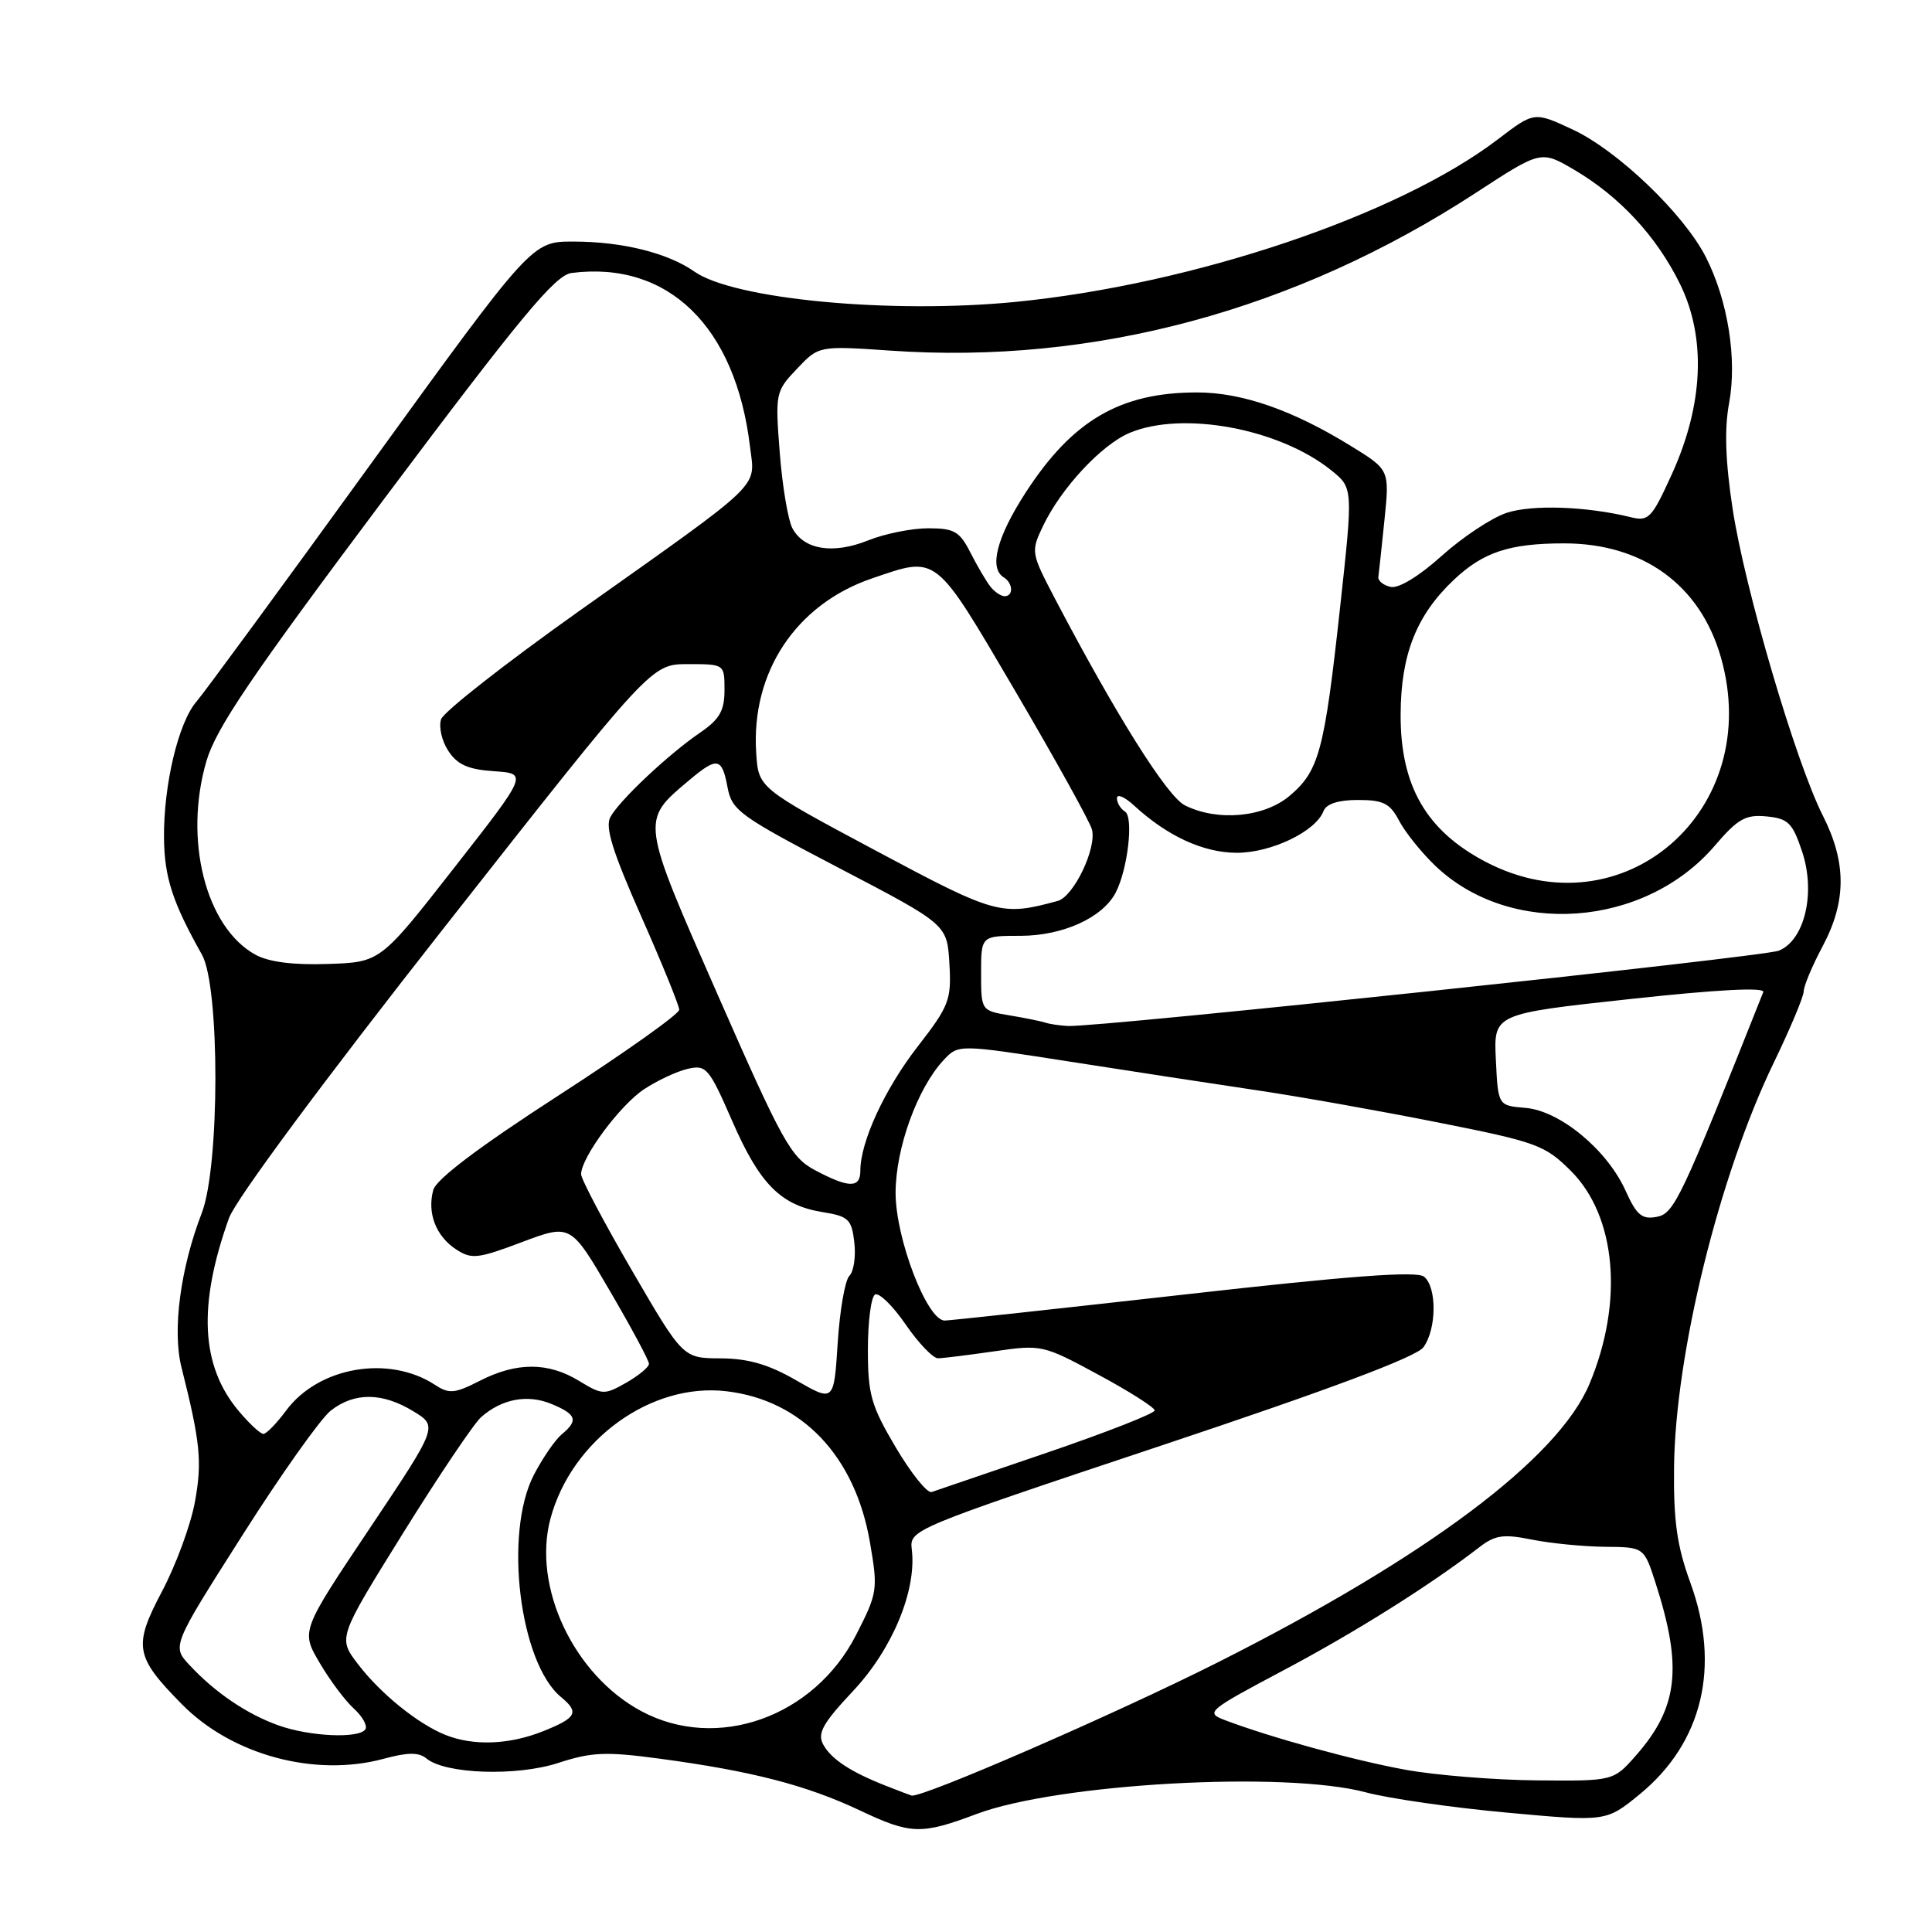 <?xml version="1.0" encoding="UTF-8" standalone="no"?>
<!DOCTYPE svg PUBLIC "-//W3C//DTD SVG 1.1//EN" "http://www.w3.org/Graphics/SVG/1.1/DTD/svg11.dtd" >
<svg xmlns="http://www.w3.org/2000/svg" xmlns:xlink="http://www.w3.org/1999/xlink" version="1.1" viewBox="0 0 256 256">
 <g >
 <path fill="currentColor"
d=" M 129.38 240.37 C 140.18 236.31 170.33 234.63 181.00 237.50 C 184.03 238.31 192.42 239.52 199.66 240.18 C 212.82 241.39 212.82 241.39 217.28 237.74 C 225.60 230.92 228.02 220.81 223.99 209.74 C 222.21 204.87 221.74 201.57 221.82 194.42 C 221.98 179.39 227.81 155.75 235.02 140.84 C 237.21 136.31 239.00 132.04 239.00 131.36 C 239.00 130.67 240.12 127.99 241.50 125.40 C 244.68 119.43 244.69 114.29 241.52 108.04 C 237.95 100.99 231.19 78.01 229.58 67.41 C 228.62 61.12 228.48 56.83 229.11 53.45 C 230.20 47.60 228.96 39.80 226.02 34.04 C 223.10 28.32 214.31 19.91 208.36 17.15 C 203.29 14.79 203.29 14.79 198.49 18.45 C 185.29 28.53 158.11 37.69 134.50 40.01 C 118.02 41.62 97.23 39.66 92.00 35.98 C 88.48 33.51 82.44 32.01 75.99 32.01 C 70.48 32.00 70.48 32.00 49.18 61.41 C 37.47 77.59 27.05 91.79 26.03 92.97 C 23.64 95.73 21.67 104.00 21.73 111.02 C 21.78 116.25 22.86 119.57 26.76 126.50 C 29.15 130.74 29.13 154.56 26.73 160.75 C 23.90 168.07 22.82 176.29 24.04 181.15 C 26.55 191.13 26.80 193.66 25.83 199.00 C 25.28 202.03 23.32 207.37 21.46 210.88 C 17.63 218.14 17.87 219.50 24.11 225.83 C 30.73 232.55 41.72 235.52 50.83 233.05 C 54.03 232.18 55.50 232.17 56.51 233.01 C 59.00 235.08 68.49 235.40 74.00 233.59 C 78.37 232.16 80.31 232.08 87.31 233.02 C 99.62 234.67 106.84 236.54 113.96 239.90 C 120.67 243.08 122.07 243.12 129.38 240.37 Z  M 117.50 236.67 C 112.73 234.81 110.12 233.09 109.07 231.14 C 108.28 229.66 109.04 228.32 113.06 224.04 C 118.25 218.51 121.47 210.74 120.82 205.34 C 120.50 202.69 120.66 202.62 153.86 191.55 C 176.23 184.09 187.67 179.80 188.61 178.52 C 190.36 176.13 190.42 170.59 188.70 169.17 C 187.77 168.39 178.96 169.04 156.95 171.53 C 140.20 173.41 125.91 174.97 125.19 174.98 C 122.86 175.02 118.67 164.14 118.67 158.05 C 118.68 152.13 121.57 144.16 125.05 140.45 C 127.00 138.37 127.00 138.37 141.75 140.67 C 149.86 141.94 161.00 143.64 166.50 144.46 C 172.00 145.27 182.80 147.19 190.49 148.72 C 203.65 151.33 204.70 151.72 208.14 155.14 C 214.17 161.16 215.17 172.49 210.62 183.36 C 206.49 193.25 189.08 206.30 161.39 220.26 C 147.84 227.09 122.11 238.28 120.78 237.92 C 120.63 237.88 119.15 237.32 117.50 236.67 Z  M 186.23 234.50 C 179.44 233.27 168.31 230.21 162.24 227.90 C 159.70 226.93 160.05 226.64 170.04 221.34 C 179.55 216.30 189.44 210.09 196.00 205.03 C 198.11 203.40 199.20 203.24 203.00 204.01 C 205.47 204.50 209.83 204.93 212.67 204.96 C 217.84 205.00 217.84 205.00 219.37 209.75 C 222.97 220.92 222.37 226.23 216.79 232.59 C 213.79 236.00 213.79 236.00 203.65 235.91 C 198.07 235.86 190.23 235.23 186.23 234.50 Z  M 59.03 229.89 C 55.38 228.43 50.41 224.41 47.42 220.49 C 44.78 217.03 44.78 217.03 53.40 203.16 C 58.14 195.54 62.80 188.61 63.76 187.77 C 66.51 185.35 69.90 184.72 73.07 186.03 C 76.40 187.41 76.67 188.20 74.43 190.06 C 73.56 190.78 71.90 193.20 70.74 195.43 C 66.74 203.15 68.84 220.34 74.34 224.87 C 76.79 226.90 76.42 227.61 71.98 229.39 C 67.49 231.19 62.74 231.37 59.03 229.89 Z  M 36.89 228.62 C 32.72 227.13 28.52 224.29 25.14 220.66 C 22.77 218.13 22.77 218.13 32.08 203.49 C 37.19 195.43 42.48 187.98 43.82 186.92 C 46.96 184.46 50.65 184.49 54.77 187.00 C 58.04 188.99 58.04 188.99 48.96 202.56 C 39.88 216.12 39.88 216.12 42.34 220.31 C 43.69 222.62 45.73 225.35 46.87 226.38 C 48.02 227.42 48.71 228.66 48.42 229.13 C 47.63 230.40 41.05 230.11 36.89 228.62 Z  M 85.00 226.75 C 76.03 221.96 70.51 210.26 72.94 201.22 C 75.75 190.78 86.28 183.16 96.27 184.35 C 106.27 185.53 113.31 192.95 115.27 204.35 C 116.35 210.65 116.29 211.06 113.43 216.65 C 107.86 227.54 95.01 232.10 85.00 226.75 Z  M 118.70 191.80 C 115.42 186.26 115.00 184.78 115.00 178.83 C 115.00 175.14 115.42 171.86 115.94 171.54 C 116.45 171.22 118.28 172.99 119.99 175.48 C 121.70 177.97 123.64 179.99 124.30 179.98 C 124.96 179.97 128.34 179.55 131.80 179.05 C 138.00 178.15 138.23 178.20 145.55 182.16 C 149.65 184.37 153.00 186.50 153.00 186.89 C 153.00 187.29 146.59 189.80 138.75 192.48 C 130.91 195.15 124.03 197.50 123.45 197.70 C 122.87 197.90 120.74 195.24 118.70 191.80 Z  M 31.62 186.95 C 26.61 181.00 26.20 172.97 30.34 161.41 C 31.21 158.97 42.86 143.25 59.05 122.66 C 86.30 88.00 86.30 88.00 91.15 88.00 C 96.00 88.00 96.00 88.00 96.00 91.43 C 96.00 94.18 95.35 95.31 92.75 97.09 C 88.52 99.99 82.10 106.03 80.88 108.26 C 80.15 109.59 81.16 112.82 84.96 121.41 C 87.73 127.67 90.00 133.25 90.00 133.80 C 90.00 134.36 82.80 139.47 74.00 145.16 C 63.48 151.96 57.80 156.25 57.41 157.68 C 56.58 160.73 57.76 163.79 60.42 165.54 C 62.48 166.89 63.29 166.80 69.15 164.59 C 75.62 162.16 75.62 162.16 80.81 171.05 C 83.66 175.93 86.00 180.28 85.99 180.71 C 85.99 181.15 84.63 182.27 82.97 183.22 C 80.08 184.86 79.81 184.85 76.72 182.97 C 72.64 180.48 68.46 180.47 63.60 182.95 C 60.25 184.66 59.51 184.73 57.64 183.50 C 51.52 179.50 42.20 181.11 37.91 186.91 C 36.65 188.61 35.30 190.00 34.90 190.00 C 34.50 190.00 33.02 188.63 31.62 186.95 Z  M 105.50 182.90 C 101.85 180.79 99.15 180.01 95.50 179.99 C 90.50 179.97 90.50 179.97 83.75 168.37 C 80.04 161.99 77.00 156.24 77.00 155.59 C 77.00 153.39 82.15 146.44 85.34 144.33 C 87.08 143.18 89.68 141.96 91.12 141.63 C 93.58 141.06 93.94 141.48 97.03 148.56 C 100.68 156.93 103.47 159.73 109.05 160.62 C 112.43 161.16 112.85 161.57 113.20 164.61 C 113.42 166.48 113.13 168.47 112.55 169.05 C 111.97 169.62 111.28 173.62 111.00 177.93 C 110.50 185.78 110.50 185.78 105.50 182.90 Z  M 215.39 157.76 C 212.95 152.35 206.70 147.18 202.13 146.80 C 198.50 146.50 198.50 146.50 198.21 140.42 C 197.91 134.34 197.91 134.34 215.98 132.38 C 227.65 131.11 233.91 130.79 233.64 131.46 C 222.68 159.03 221.84 160.80 219.52 161.24 C 217.57 161.61 216.86 161.02 215.39 157.76 Z  M 108.00 155.06 C 104.80 153.36 103.69 151.36 95.16 131.95 C 84.84 108.47 84.88 108.80 91.30 103.40 C 95.04 100.25 95.66 100.36 96.40 104.31 C 96.98 107.40 97.99 108.13 111.26 115.06 C 125.50 122.50 125.50 122.50 125.80 127.68 C 126.08 132.50 125.78 133.28 121.59 138.68 C 117.22 144.32 114.00 151.29 114.00 155.13 C 114.00 157.46 112.49 157.44 108.00 155.06 Z  M 138.50 135.50 C 137.95 135.32 135.81 134.88 133.75 134.54 C 130.01 133.91 130.00 133.90 130.00 128.95 C 130.00 124.00 130.00 124.00 135.25 124.00 C 140.82 123.99 146.08 121.61 147.82 118.30 C 149.43 115.24 150.24 108.27 149.07 107.54 C 148.48 107.18 148.00 106.38 148.00 105.77 C 148.00 105.15 149.01 105.58 150.25 106.72 C 154.68 110.80 159.45 112.99 163.88 113.00 C 168.45 113.00 174.33 110.18 175.37 107.48 C 175.74 106.51 177.33 106.00 179.94 106.00 C 183.30 106.00 184.18 106.45 185.39 108.75 C 186.18 110.26 188.33 112.94 190.16 114.70 C 200.09 124.22 217.89 122.95 227.21 112.07 C 230.28 108.48 231.30 107.91 234.08 108.18 C 236.95 108.46 237.52 109.03 238.80 112.87 C 240.61 118.32 239.12 124.60 235.70 125.97 C 233.55 126.82 145.47 136.15 141.50 135.95 C 140.40 135.89 139.05 135.69 138.50 135.50 Z  M 33.84 126.50 C 27.26 122.87 24.32 111.28 27.34 100.89 C 28.62 96.50 33.25 89.67 51.01 65.96 C 69.06 41.88 73.58 36.44 75.74 36.17 C 88.53 34.54 97.47 43.25 99.38 59.18 C 100.06 64.80 101.50 63.41 76.69 81.00 C 67.00 87.88 58.79 94.31 58.45 95.30 C 58.11 96.29 58.54 98.18 59.40 99.49 C 60.60 101.33 62.03 101.96 65.46 102.19 C 69.95 102.50 69.95 102.50 60.17 115.00 C 50.40 127.50 50.40 127.50 43.45 127.73 C 38.83 127.89 35.61 127.47 33.84 126.50 Z  M 116.00 112.69 C 100.50 104.41 100.50 104.41 100.20 99.76 C 99.50 89.07 105.48 80.07 115.55 76.64 C 124.28 73.66 123.77 73.26 134.49 91.51 C 139.82 100.59 144.41 108.87 144.69 109.91 C 145.34 112.40 142.27 118.80 140.15 119.38 C 132.67 121.41 131.97 121.22 116.00 112.69 Z  M 196.88 114.21 C 188.98 110.08 185.54 104.12 185.59 94.62 C 185.63 86.70 187.68 81.52 192.66 76.81 C 196.53 73.16 200.03 72.00 207.25 72.00 C 217.69 72.00 225.28 77.50 228.02 87.08 C 233.84 107.35 215.06 123.70 196.88 114.21 Z  M 157.00 106.71 C 154.65 105.53 147.89 94.77 139.79 79.33 C 136.61 73.25 136.58 73.10 138.21 69.69 C 140.60 64.68 145.97 58.91 149.70 57.35 C 156.73 54.41 169.53 56.79 176.40 62.32 C 179.30 64.65 179.30 64.65 177.56 80.57 C 175.48 99.58 174.78 102.16 170.86 105.47 C 167.47 108.32 161.29 108.87 157.00 106.71 Z  M 131.25 77.75 C 130.70 77.06 129.51 75.04 128.60 73.25 C 127.16 70.41 126.45 70.00 122.99 70.00 C 120.82 70.00 117.23 70.72 115.02 71.61 C 110.37 73.47 106.53 72.85 105.00 70.00 C 104.42 68.91 103.66 64.40 103.32 59.97 C 102.71 52.09 102.76 51.86 105.60 48.87 C 108.50 45.81 108.50 45.81 118.00 46.46 C 144.97 48.33 171.65 41.13 195.59 25.53 C 204.19 19.92 204.19 19.92 208.58 22.49 C 214.62 26.04 219.52 31.33 222.62 37.65 C 226.10 44.77 225.72 53.61 221.53 62.83 C 218.87 68.68 218.45 69.12 216.08 68.53 C 210.22 67.09 203.03 66.84 199.65 67.95 C 197.68 68.60 193.81 71.16 191.05 73.64 C 188.04 76.35 185.33 78.00 184.27 77.77 C 183.30 77.55 182.56 76.96 182.64 76.44 C 182.71 75.92 183.08 72.52 183.45 68.88 C 184.13 62.25 184.13 62.25 178.96 59.07 C 171.25 54.32 164.56 52.00 158.61 52.00 C 148.42 52.00 142.09 55.71 135.89 65.29 C 132.07 71.20 131.02 75.28 133.00 76.50 C 134.23 77.26 134.32 79.00 133.12 79.00 C 132.64 79.00 131.80 78.44 131.25 77.75 Z "/>
</g>
</svg>